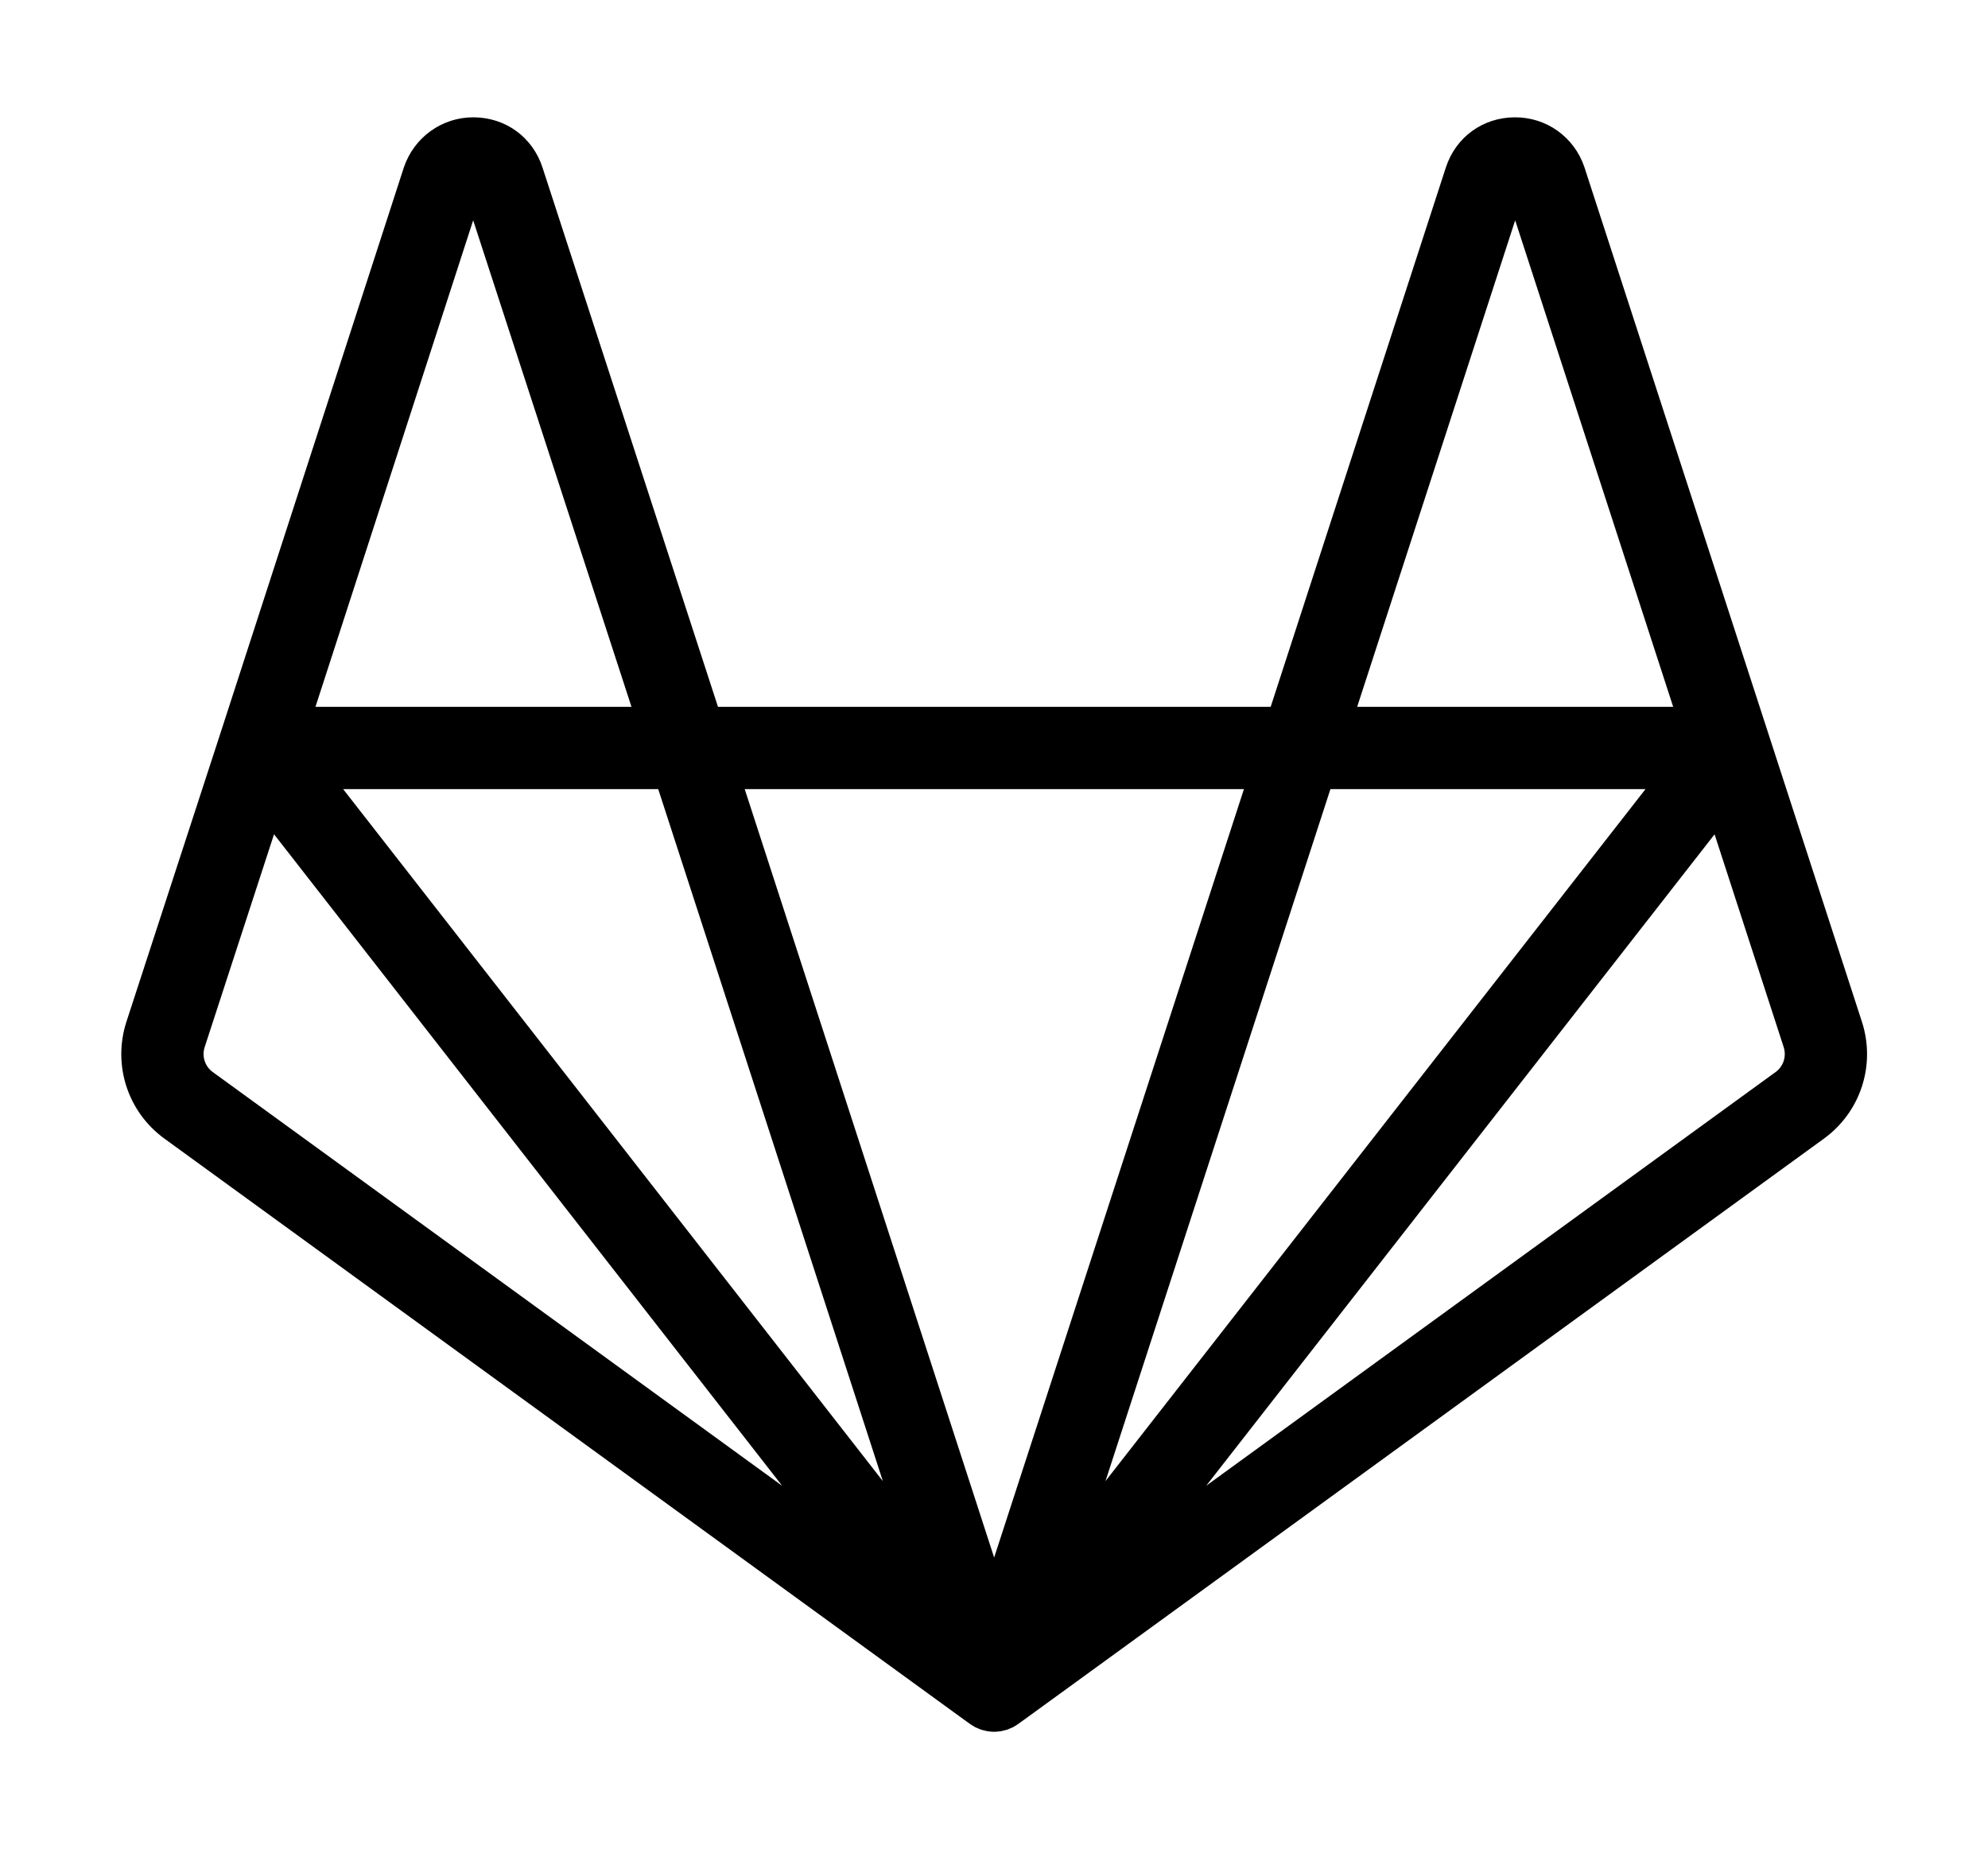 <?xml version="1.0" encoding="utf-8"?>
<!-- Generator: Adobe Illustrator 24.2.1, SVG Export Plug-In . SVG Version: 6.00 Build 0)  -->
<svg version="1.1" xmlns="http://www.w3.org/2000/svg" x="0px" y="0px"
     viewBox="100 100 386 359" xml:space="preserve">
	<style>
    path {
        fill: #000000;
    }
    @media ( prefers-color-scheme: dark ) {
        path {
            fill: #ffffff;
        }
    }
  </style>
    <g id="logo_art">
	<path d="M461.514,298.355l-18.049-55.587c0.008,0.025,0.011,0.051,0.019,0.076c-0.009-0.029-0.014-0.058-0.022-0.087
		c-0.001-0.002-0.001-0.003-0.001-0.005c0-0.001,0-0.002,0-0.002l-35.83-110.31c-1.96-5.811-7.353-9.711-13.536-9.663
		c-6.201,0.032-11.446,3.857-13.364,9.748L346.721,237.23H239.408l-34.074-104.712c-1.916-5.886-7.162-9.71-13.362-9.742
		c-0.025,0-0.049,0-0.075,0c-6.105,0-11.509,3.876-13.49,9.752l-35.732,110.211l-0.005,0.014c0,0.001,0,0.002,0,0.003
		c-0.009,0.028-0.013,0.056-0.022,0.084c0.008-0.025,0.011-0.051,0.019-0.076l-18.115,55.591c-2.725,8.392,0.232,17.512,7.36,22.697
		L288.328,434.7c0.023,0.017,0.049,0.027,0.072,0.044c0.067,0.048,0.132,0.097,0.2,0.142c-0.064-0.043-0.124-0.09-0.187-0.134
		c0,0,0-0.001-0.001-0.001c0.01,0.008,0.022,0.013,0.033,0.02c0.009,0.006,0.018,0.01,0.027,0.016
		c0.001,0.001,0.002,0.002,0.004,0.003c0.242,0.168,0.493,0.322,0.753,0.463c0.036,0.02,0.068,0.045,0.104,0.064
		c0.001,0,0.001,0.001,0.002,0.001c0.022,0.011,0.042,0.025,0.064,0.036c0.017,0.008,0.035,0.013,0.051,0.021
		c0.012,0.006,0.025,0.01,0.037,0.015c0.029,0.014,0.061,0.023,0.09,0.038c0.136,0.065,0.279,0.118,0.419,0.175
		c0.131,0.054,0.258,0.117,0.392,0.164c0.006,0.002,0.011,0.005,0.017,0.007c0.022,0.008,0.042,0.019,0.065,0.027
		c0.028,0.01,0.055,0.021,0.083,0.03c0.011,0.003,0.022,0.005,0.033,0.008c0.035,0.011,0.073,0.016,0.108,0.026
		c0.013,0.004,0.028,0.006,0.042,0.01c0.188,0.057,0.383,0.098,0.577,0.141c0.076,0.017,0.149,0.041,0.226,0.055
		c0.011,0.002,0.021,0.006,0.033,0.008c0.025,0.005,0.048,0.014,0.074,0.018c0.041,0.007,0.081,0.02,0.123,0.026
		c0.033,0.005,0.067,0.003,0.1,0.008c0.006,0.001,0.011,0,0.017,0.001c0.002,0,0.003,0,0.005,0c0.369,0.053,0.743,0.09,1.124,0.09
		c0.002,0,0.004,0,0.007,0l0,0c0.001,0,0.002,0,0.002,0c0,0,0.001,0,0.001,0c0.001,0,0.002,0,0.003,0
		c0.382,0,0.756-0.037,1.126-0.09c0.001,0,0.003,0,0.004,0c0.006-0.001,0.012,0,0.018-0.001c0.033-0.005,0.068-0.003,0.101-0.008
		c0.042-0.007,0.082-0.019,0.124-0.026c0.025-0.004,0.048-0.013,0.073-0.018c0.011-0.002,0.021-0.006,0.032-0.008
		c0.078-0.015,0.153-0.039,0.231-0.056c0.191-0.042,0.383-0.083,0.57-0.139c0.013-0.004,0.026-0.005,0.039-0.009
		c0.037-0.011,0.075-0.016,0.112-0.027c0.011-0.004,0.023-0.005,0.034-0.008c0.029-0.009,0.057-0.021,0.085-0.031
		c0.022-0.008,0.042-0.019,0.064-0.027c0.006-0.002,0.011-0.005,0.017-0.007c0.142-0.05,0.276-0.116,0.415-0.173
		c0.129-0.054,0.261-0.102,0.387-0.162c0.031-0.015,0.064-0.024,0.094-0.039c0.012-0.006,0.026-0.01,0.038-0.016
		c0.017-0.008,0.035-0.013,0.052-0.022c0.023-0.012,0.045-0.026,0.067-0.037c0,0,0.001,0,0.001-0.001
		c0.037-0.019,0.07-0.046,0.107-0.066c0.258-0.14,0.508-0.293,0.749-0.46c0.019-0.013,0.041-0.023,0.061-0.037
		c0.005-0.004,0.011-0.006,0.016-0.01c0.023-0.017,0.05-0.028,0.073-0.045l156.44-113.65
		C461.282,315.867,464.239,306.747,461.514,298.355z M394.194,142.774l30.68,94.456h-61.36L394.194,142.774z M419.501,253.202
		l-12.519,16.041L314.648,387.55l43.677-134.348H419.501z M285.428,430.707C285.428,430.707,285.428,430.707,285.428,430.707
		c0.008,0.024,0.021,0.046,0.029,0.071C285.449,430.753,285.436,430.731,285.428,430.707z M271.42,387.558L166.624,253.202l0,0
		h61.18L271.42,387.558z M191.875,142.773l30.737,94.457h-61.36L191.875,142.773z M141.304,308.133
		c-1.516-1.103-2.144-3.05-1.563-4.838l13.466-41.325l98.67,126.502L141.304,308.133z M288.053,434.489
		c-0.031-0.025-0.061-0.052-0.091-0.078c-0.006-0.005-0.012-0.012-0.019-0.017c-0.06-0.05-0.119-0.101-0.177-0.153
		c-0.114-0.099-0.226-0.2-0.333-0.306c0.009,0.008,0.019,0.015,0.028,0.023c0.012,0.011,0.025,0.02,0.037,0.031
		c0.229,0.219,0.47,0.425,0.722,0.615c0.003,0.002,0.005,0.005,0.008,0.007c0.012,0.009,0.022,0.02,0.034,0.03
		C288.193,434.591,288.121,434.543,288.053,434.489z M293.028,402.392l-25.665-79.059l-22.766-70.131h96.933L293.028,402.392z
		 M298.281,434.241c-0.06,0.052-0.118,0.104-0.179,0.154c-0.007,0.006-0.014,0.013-0.021,0.019c-0.031,0.025-0.06,0.052-0.09,0.077
		c-0.066,0.053-0.138,0.101-0.207,0.152c0.012-0.009,0.022-0.021,0.035-0.029c0.002-0.002,0.004-0.004,0.006-0.006
		c0.252-0.19,0.492-0.394,0.719-0.613c0.009-0.009,0.02-0.016,0.029-0.024c0.012-0.011,0.025-0.02,0.036-0.031
		C298.503,434.043,298.392,434.143,298.281,434.241z M444.766,308.13l-110.557,80.317l98.703-126.467l13.412,41.307
		C446.906,305.083,446.279,307.03,444.766,308.13z"/>
</g>
</svg>

